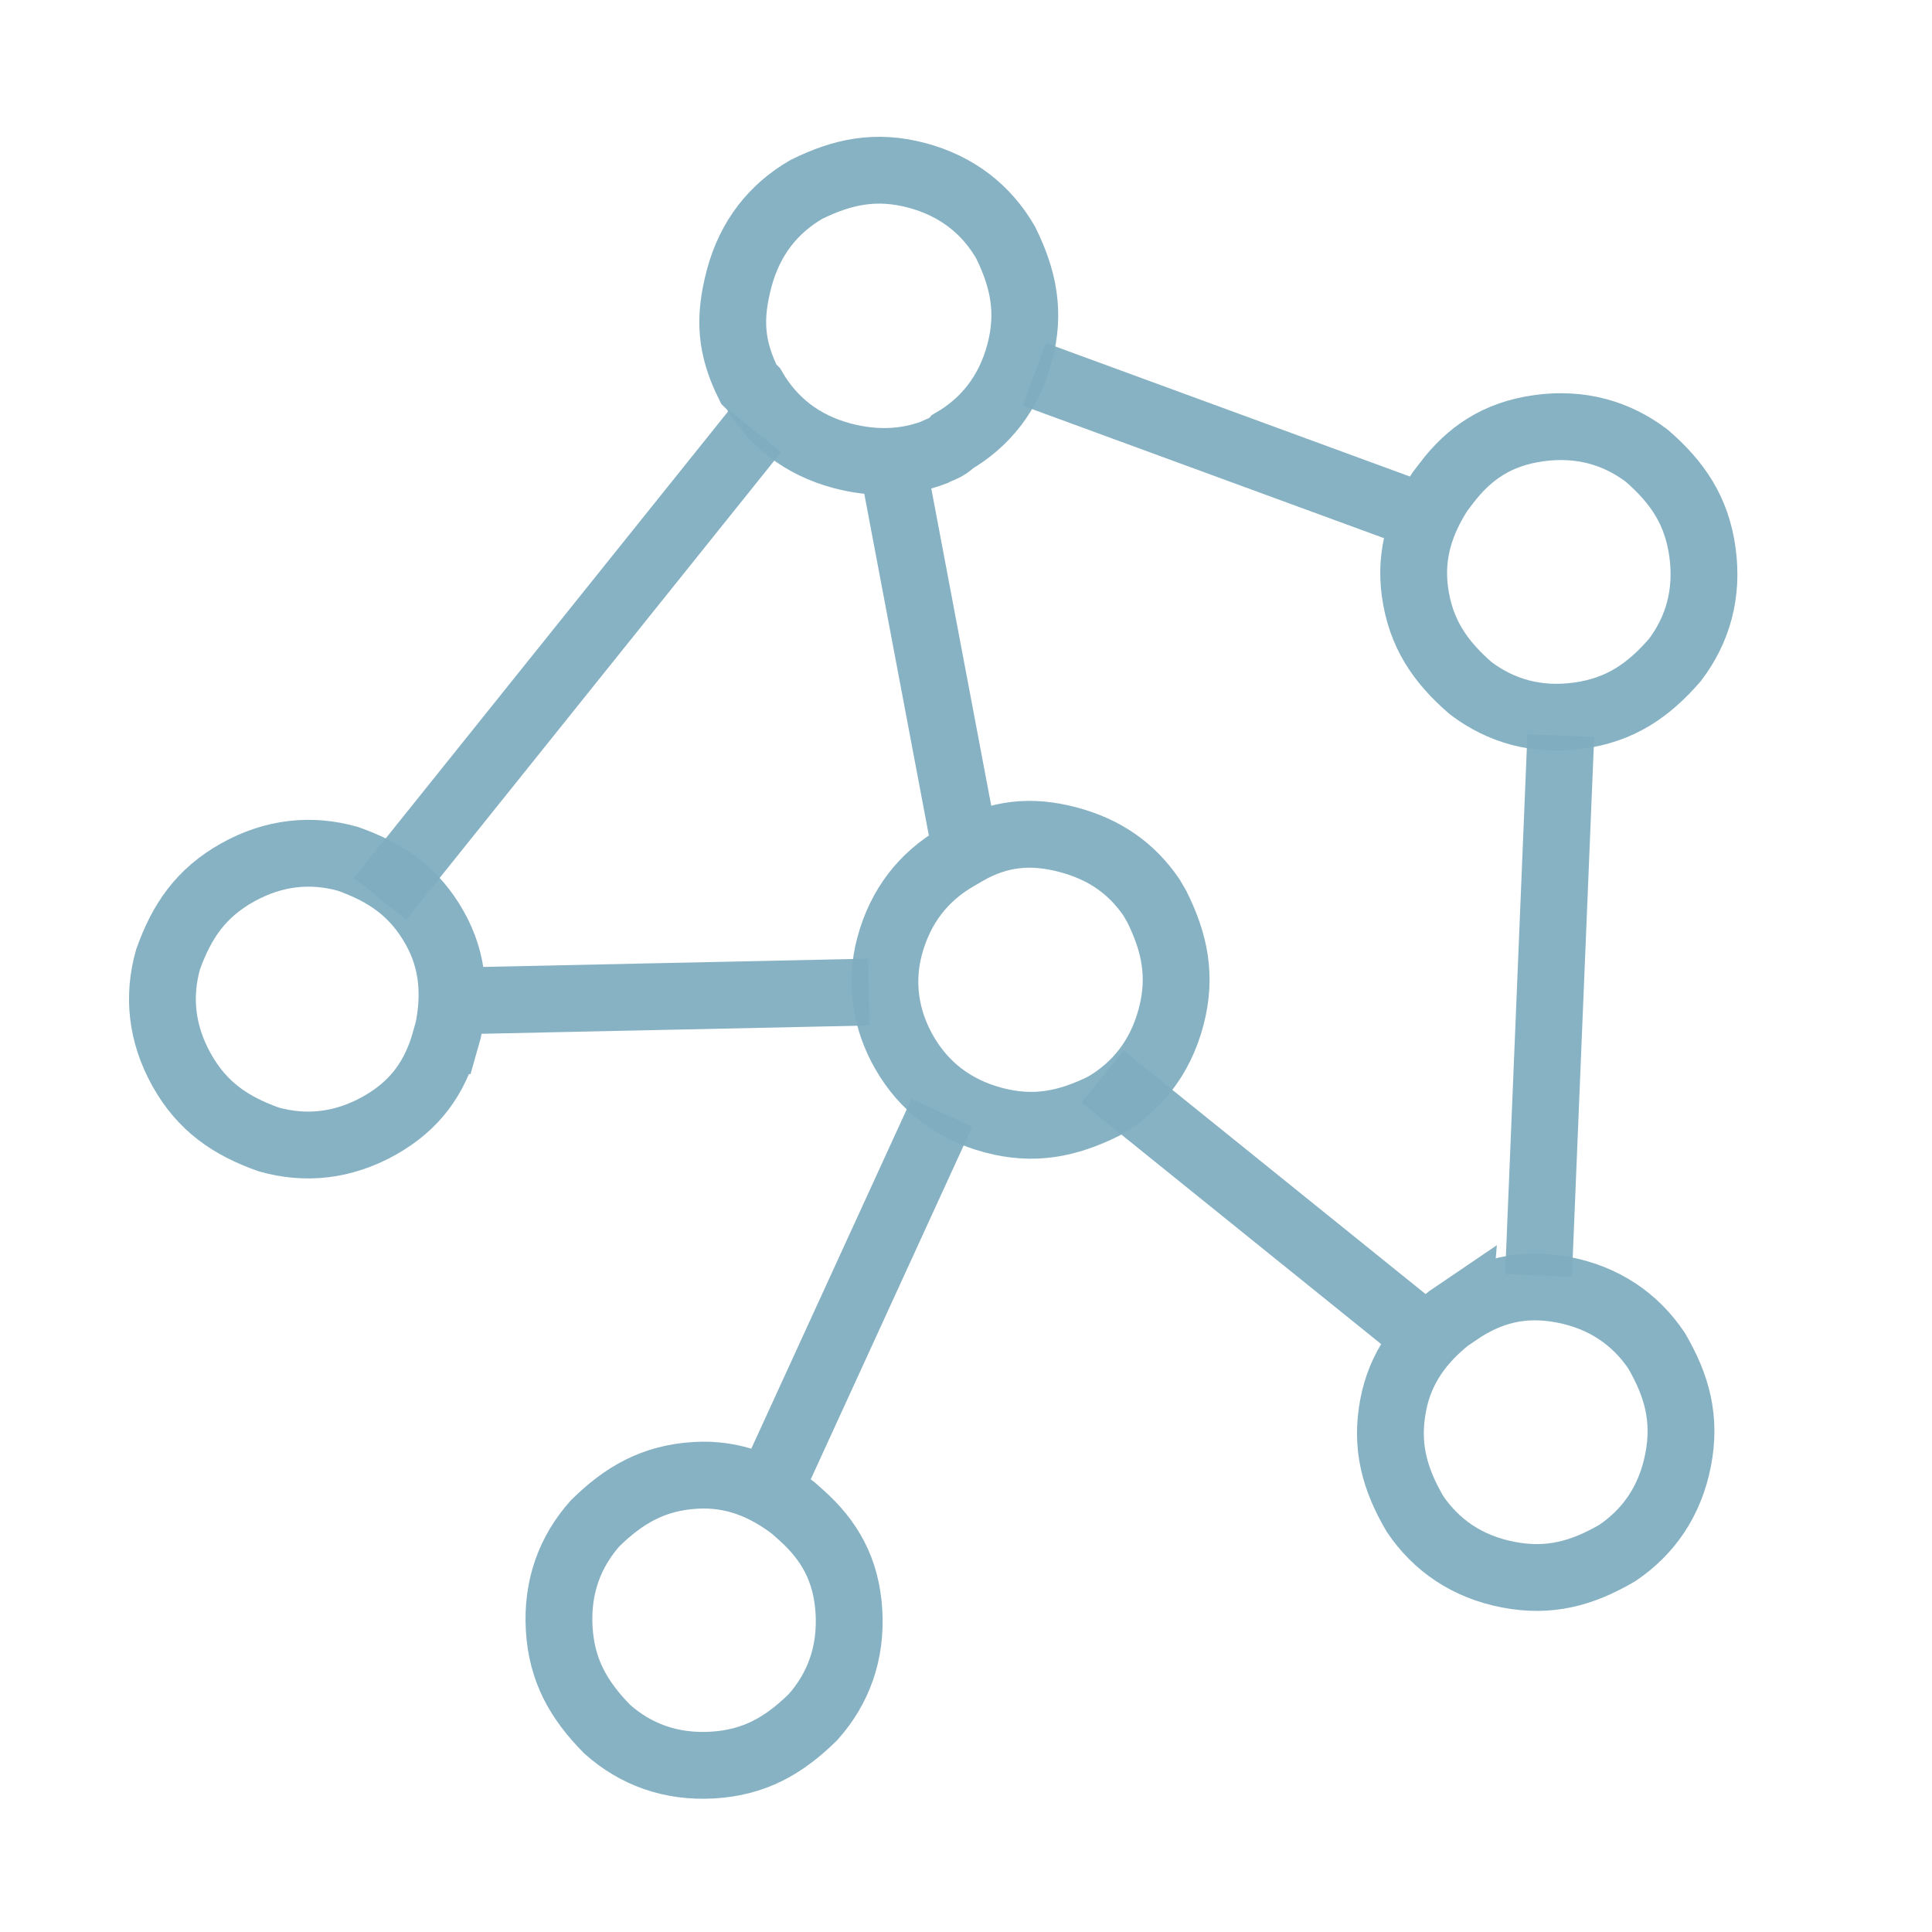 <?xml version="1.0" encoding="UTF-8" standalone="no"?>
<svg
   xmlns:dc="http://purl.org/dc/elements/1.1/"
   xmlns:cc="http://creativecommons.org/ns#"
   xmlns:rdf="http://www.w3.org/1999/02/22-rdf-syntax-ns#"
   xmlns:svg="http://www.w3.org/2000/svg"
   xmlns="http://www.w3.org/2000/svg"
   xmlns:sodipodi="http://sodipodi.sourceforge.net/DTD/sodipodi-0.dtd"
   xmlns:inkscape="http://www.inkscape.org/namespaces/inkscape"
   viewBox="-272 395.3 50.6 50.6"
   id="svg2"
   version="1.1"
   inkscape:version="0.91 r13725"
   sodipodi:docname="icon_share1.svg">
  <defs
     id="defs12" />
  <sodipodi:namedview
     pagecolor="#ffffff"
     bordercolor="#666666"
     borderopacity="1"
     objecttolerance="10"
     gridtolerance="10"
     guidetolerance="10"
     inkscape:pageopacity="0"
     inkscape:pageshadow="2"
     inkscape:window-width="824"
     inkscape:window-height="1050"
     id="namedview10"
     showgrid="false"
     inkscape:zoom="6.7004138"
     inkscape:cx="25.161866"
     inkscape:cy="26.530951"
     inkscape:window-x="12"
     inkscape:window-y="12"
     inkscape:window-maximized="0"
     inkscape:current-layer="svg2"
     showguides="false" />
  <path
     stroke-miterlimit="10"
     d="m -248.306,422.882 c 0.497,0.856 1.264,1.474 2.327,1.756 1.063,0.282 1.939,0.101 2.892,-0.37 0.856,-0.497 1.474,-1.264 1.757,-2.327 0.282,-1.063 0.101,-1.939 -0.37,-2.892 l -0.142,-0.245 c -0.522,-0.76 -1.219,-1.255 -2.185,-1.512 -0.966,-0.257 -1.817,-0.172 -2.673,0.324 l -0.245,0.142 c -0.856,0.497 -1.474,1.264 -1.757,2.327 -0.257,0.966 -0.101,1.939 0.395,2.795 z m -3.964,-17.402 c 0.497,0.856 1.264,1.474 2.327,1.757 0.773,0.205 1.598,0.218 2.403,-0.086 0.122,-0.071 0.341,-0.116 0.489,-0.284 0.856,-0.497 1.474,-1.264 1.757,-2.327 0.282,-1.063 0.101,-1.939 -0.37,-2.892 -0.497,-0.856 -1.264,-1.474 -2.327,-1.756 -1.063,-0.282 -1.939,-0.101 -2.892,0.37 -0.856,0.497 -1.474,1.264 -1.757,2.327 -0.282,1.063 -0.221,1.819 0.25,2.772 z m 3.635,1.897 1.935,10.24"
     id="path4"
     style="fill:none;stroke:#80adbf;stroke-width:1.75;stroke-miterlimit:10;stroke-opacity:0.941"
     inkscape:connector-curvature="0"
     sodipodi:nodetypes="sscsccsscsscsccscscscccc" />
  <path
     stroke-miterlimit="10"
     d="m -251.018,434.979 -0.211,-0.188 c -0.734,-0.558 -1.556,-0.91 -2.554,-0.851 -1.098,0.065 -1.873,0.511 -2.631,1.257 -0.658,0.74 -1.004,1.662 -0.94,2.76 0.065,1.098 0.511,1.873 1.257,2.631 0.74,0.658 1.662,1.004 2.76,0.94 1.098,-0.065 1.873,-0.511 2.631,-1.257 0.658,-0.74 1.004,-1.662 0.94,-2.76 -0.065,-1.098 -0.511,-1.873 -1.251,-2.531 z m -0.84,-0.652 4.527,-9.883"
     id="path8"
     style="fill:none;stroke:#80adbf;stroke-width:1.75;stroke-miterlimit:10;stroke-opacity:0.941"
     inkscape:connector-curvature="0" />
  <path
     stroke-miterlimit="10"
     d="m -260.338,422.556 0.077,-0.272 c 0.182,-0.904 0.141,-1.797 -0.347,-2.67 -0.537,-0.96 -1.276,-1.463 -2.278,-1.82 -0.953,-0.269 -1.933,-0.179 -2.893,0.357 -0.96,0.537 -1.463,1.276 -1.82,2.278 -0.269,0.953 -0.179,1.933 0.357,2.893 0.537,0.96 1.276,1.463 2.278,1.82 0.953,0.269 1.933,0.179 2.893,-0.357 0.96,-0.537 1.463,-1.276 1.733,-2.229 z m 0.221,-1.04 10.868,-0.233"
     id="path8-5"
     style="fill:none;stroke:#80adbf;stroke-width:1.75;stroke-miterlimit:10;stroke-opacity:0.941"
     inkscape:connector-curvature="0" />
  <path
     stroke-miterlimit="10"
     d="m -233.821,429.666 -0.234,0.159 c -0.722,0.574 -1.266,1.284 -1.455,2.266 -0.208,1.08 0.033,1.941 0.569,2.859 0.555,0.82 1.363,1.383 2.443,1.591 1.08,0.208 1.941,-0.033 2.859,-0.569 0.82,-0.555 1.383,-1.363 1.591,-2.443 0.208,-1.08 -0.033,-1.941 -0.569,-2.859 -0.555,-0.82 -1.363,-1.383 -2.443,-1.591 -1.08,-0.208 -1.941,0.033 -2.761,0.588 z m -0.839,0.653 -8.462,-6.824"
     id="path8-7"
     style="fill:none;stroke:#80adbf;stroke-width:1.75;stroke-miterlimit:10;stroke-opacity:0.941"
     inkscape:connector-curvature="0" />
  <path
     stroke-miterlimit="10"
     d="m -234.121,407.959 -0.171,0.225 c -0.499,0.775 -0.786,1.622 -0.65,2.613 0.15,1.09 0.655,1.828 1.458,2.525 0.789,0.598 1.735,0.872 2.825,0.722 1.09,-0.15 1.828,-0.655 2.525,-1.458 0.598,-0.789 0.872,-1.735 0.722,-2.825 -0.15,-1.09 -0.655,-1.828 -1.458,-2.525 -0.789,-0.598 -1.735,-0.872 -2.825,-0.722 -1.09,0.15 -1.828,0.655 -2.426,1.444 z m -0.584,0.888 -10.206,-3.743"
     id="path8-5-9"
     style="fill:none;stroke:#80adbf;stroke-width:1.75;stroke-miterlimit:10;stroke-opacity:0.941"
     inkscape:connector-curvature="0" />
  <path
     stroke-miterlimit="10"
     d="m -231.705,428.706 0.583,-14.141"
     id="path8-5-9-3"
     style="fill:none;stroke:#80adbf;stroke-width:1.75;stroke-miterlimit:10;stroke-dasharray:none;stroke-opacity:0.941"
     inkscape:connector-curvature="0"
     sodipodi:nodetypes="cc" />
  <path
     stroke-miterlimit="10"
     d="m -262.045,418.84 9.821,-12.247"
     id="path8-5-9-3-4"
     style="fill:none;stroke:#80adbf;stroke-width:1.75;stroke-miterlimit:10;stroke-dasharray:none;stroke-opacity:0.941"
     inkscape:connector-curvature="0"
     sodipodi:nodetypes="cc" />
</svg>
